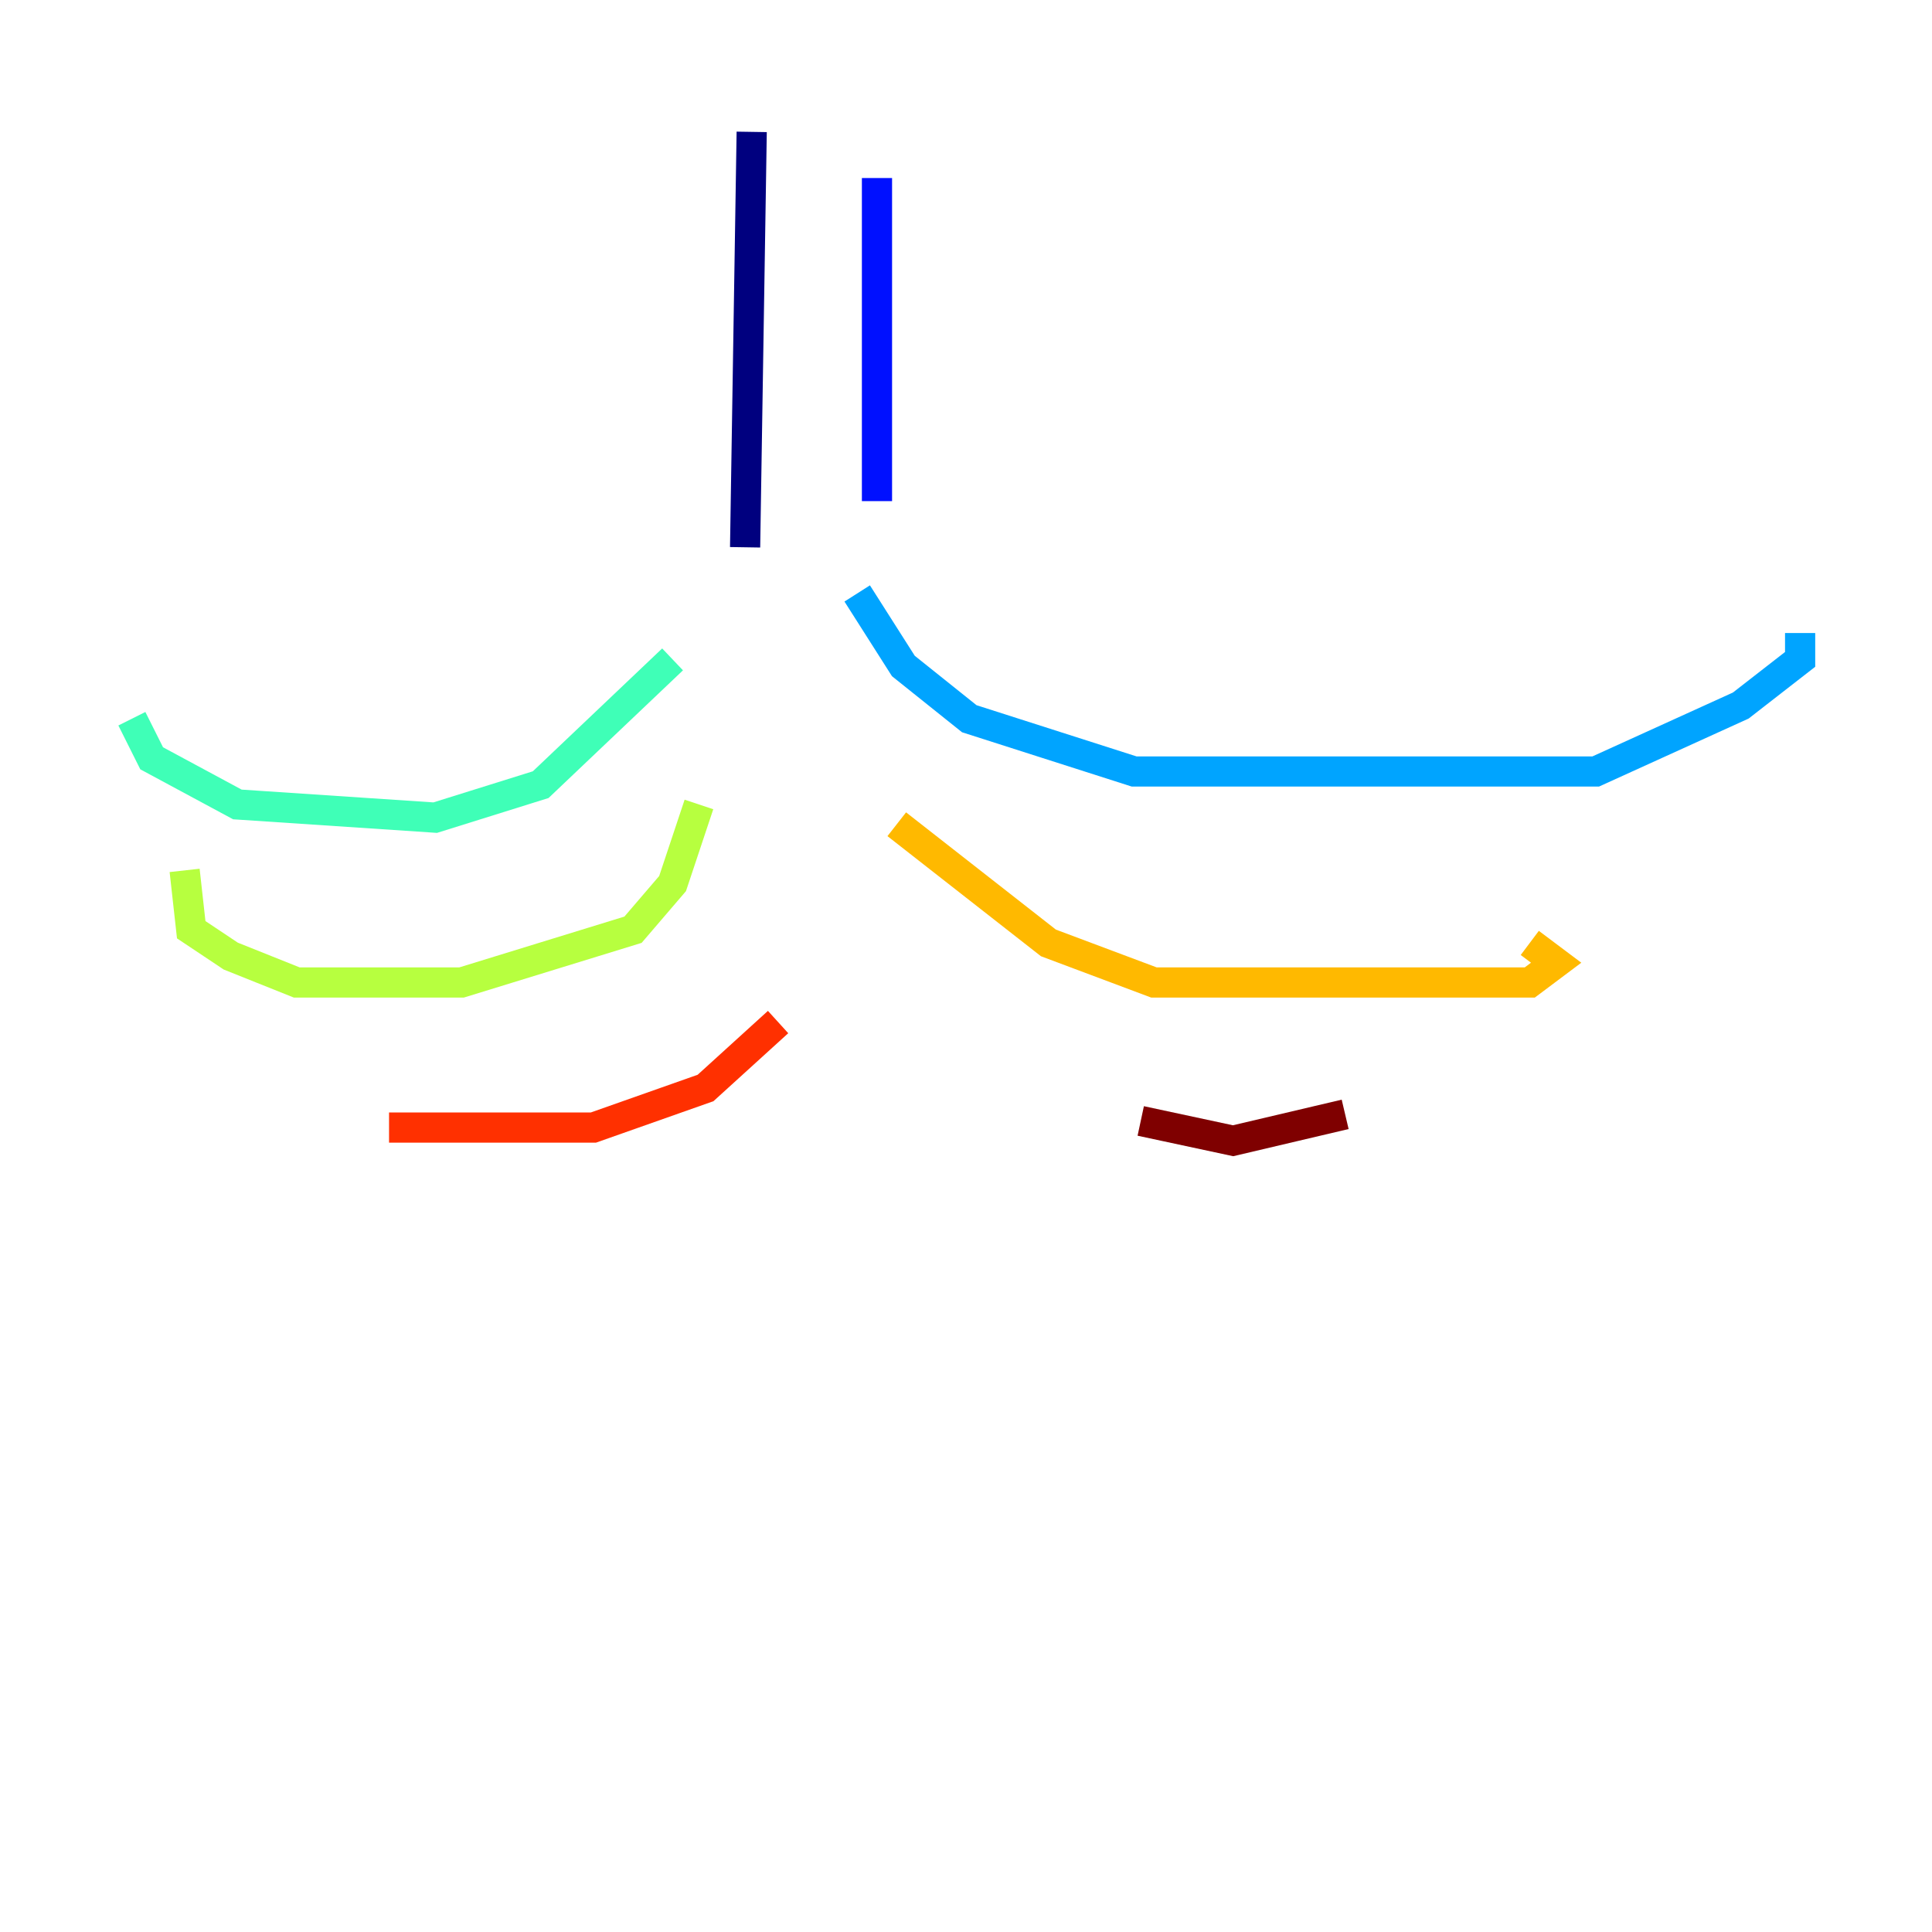 <?xml version="1.0" encoding="utf-8" ?>
<svg baseProfile="tiny" height="128" version="1.2" viewBox="0,0,128,128" width="128" xmlns="http://www.w3.org/2000/svg" xmlns:ev="http://www.w3.org/2001/xml-events" xmlns:xlink="http://www.w3.org/1999/xlink"><defs /><polyline fill="none" points="49.802,8.737 49.365,36.259" stroke="#00007f" stroke-width="2" /><polyline fill="none" points="58.102,11.795 58.102,33.201" stroke="#0010ff" stroke-width="2" /><polyline fill="none" points="56.792,39.317 59.85,44.123 64.218,47.618 75.14,51.113 105.72,51.113 115.331,46.744 119.263,43.686 119.263,41.939" stroke="#00a4ff" stroke-width="2" /><polyline fill="none" points="44.56,43.686 35.822,51.986 28.833,54.171 15.727,53.297 10.048,50.239 8.737,47.618" stroke="#3fffb7" stroke-width="2" /><polyline fill="none" points="46.307,53.297 44.56,58.539 41.939,61.597 30.58,65.092 19.659,65.092 15.29,63.345 12.669,61.597 12.232,57.666" stroke="#b7ff3f" stroke-width="2" /><polyline fill="none" points="59.413,54.608 69.461,62.471 76.451,65.092 101.352,65.092 103.099,63.782 101.352,62.471" stroke="#ffb900" stroke-width="2" /><polyline fill="none" points="51.55,67.713 46.744,72.082 39.317,74.703 25.775,74.703" stroke="#ff3000" stroke-width="2" /><polyline fill="none" points="75.577,74.266 81.693,75.577 89.12,73.829" stroke="#7f0000" stroke-width="2" /></svg>